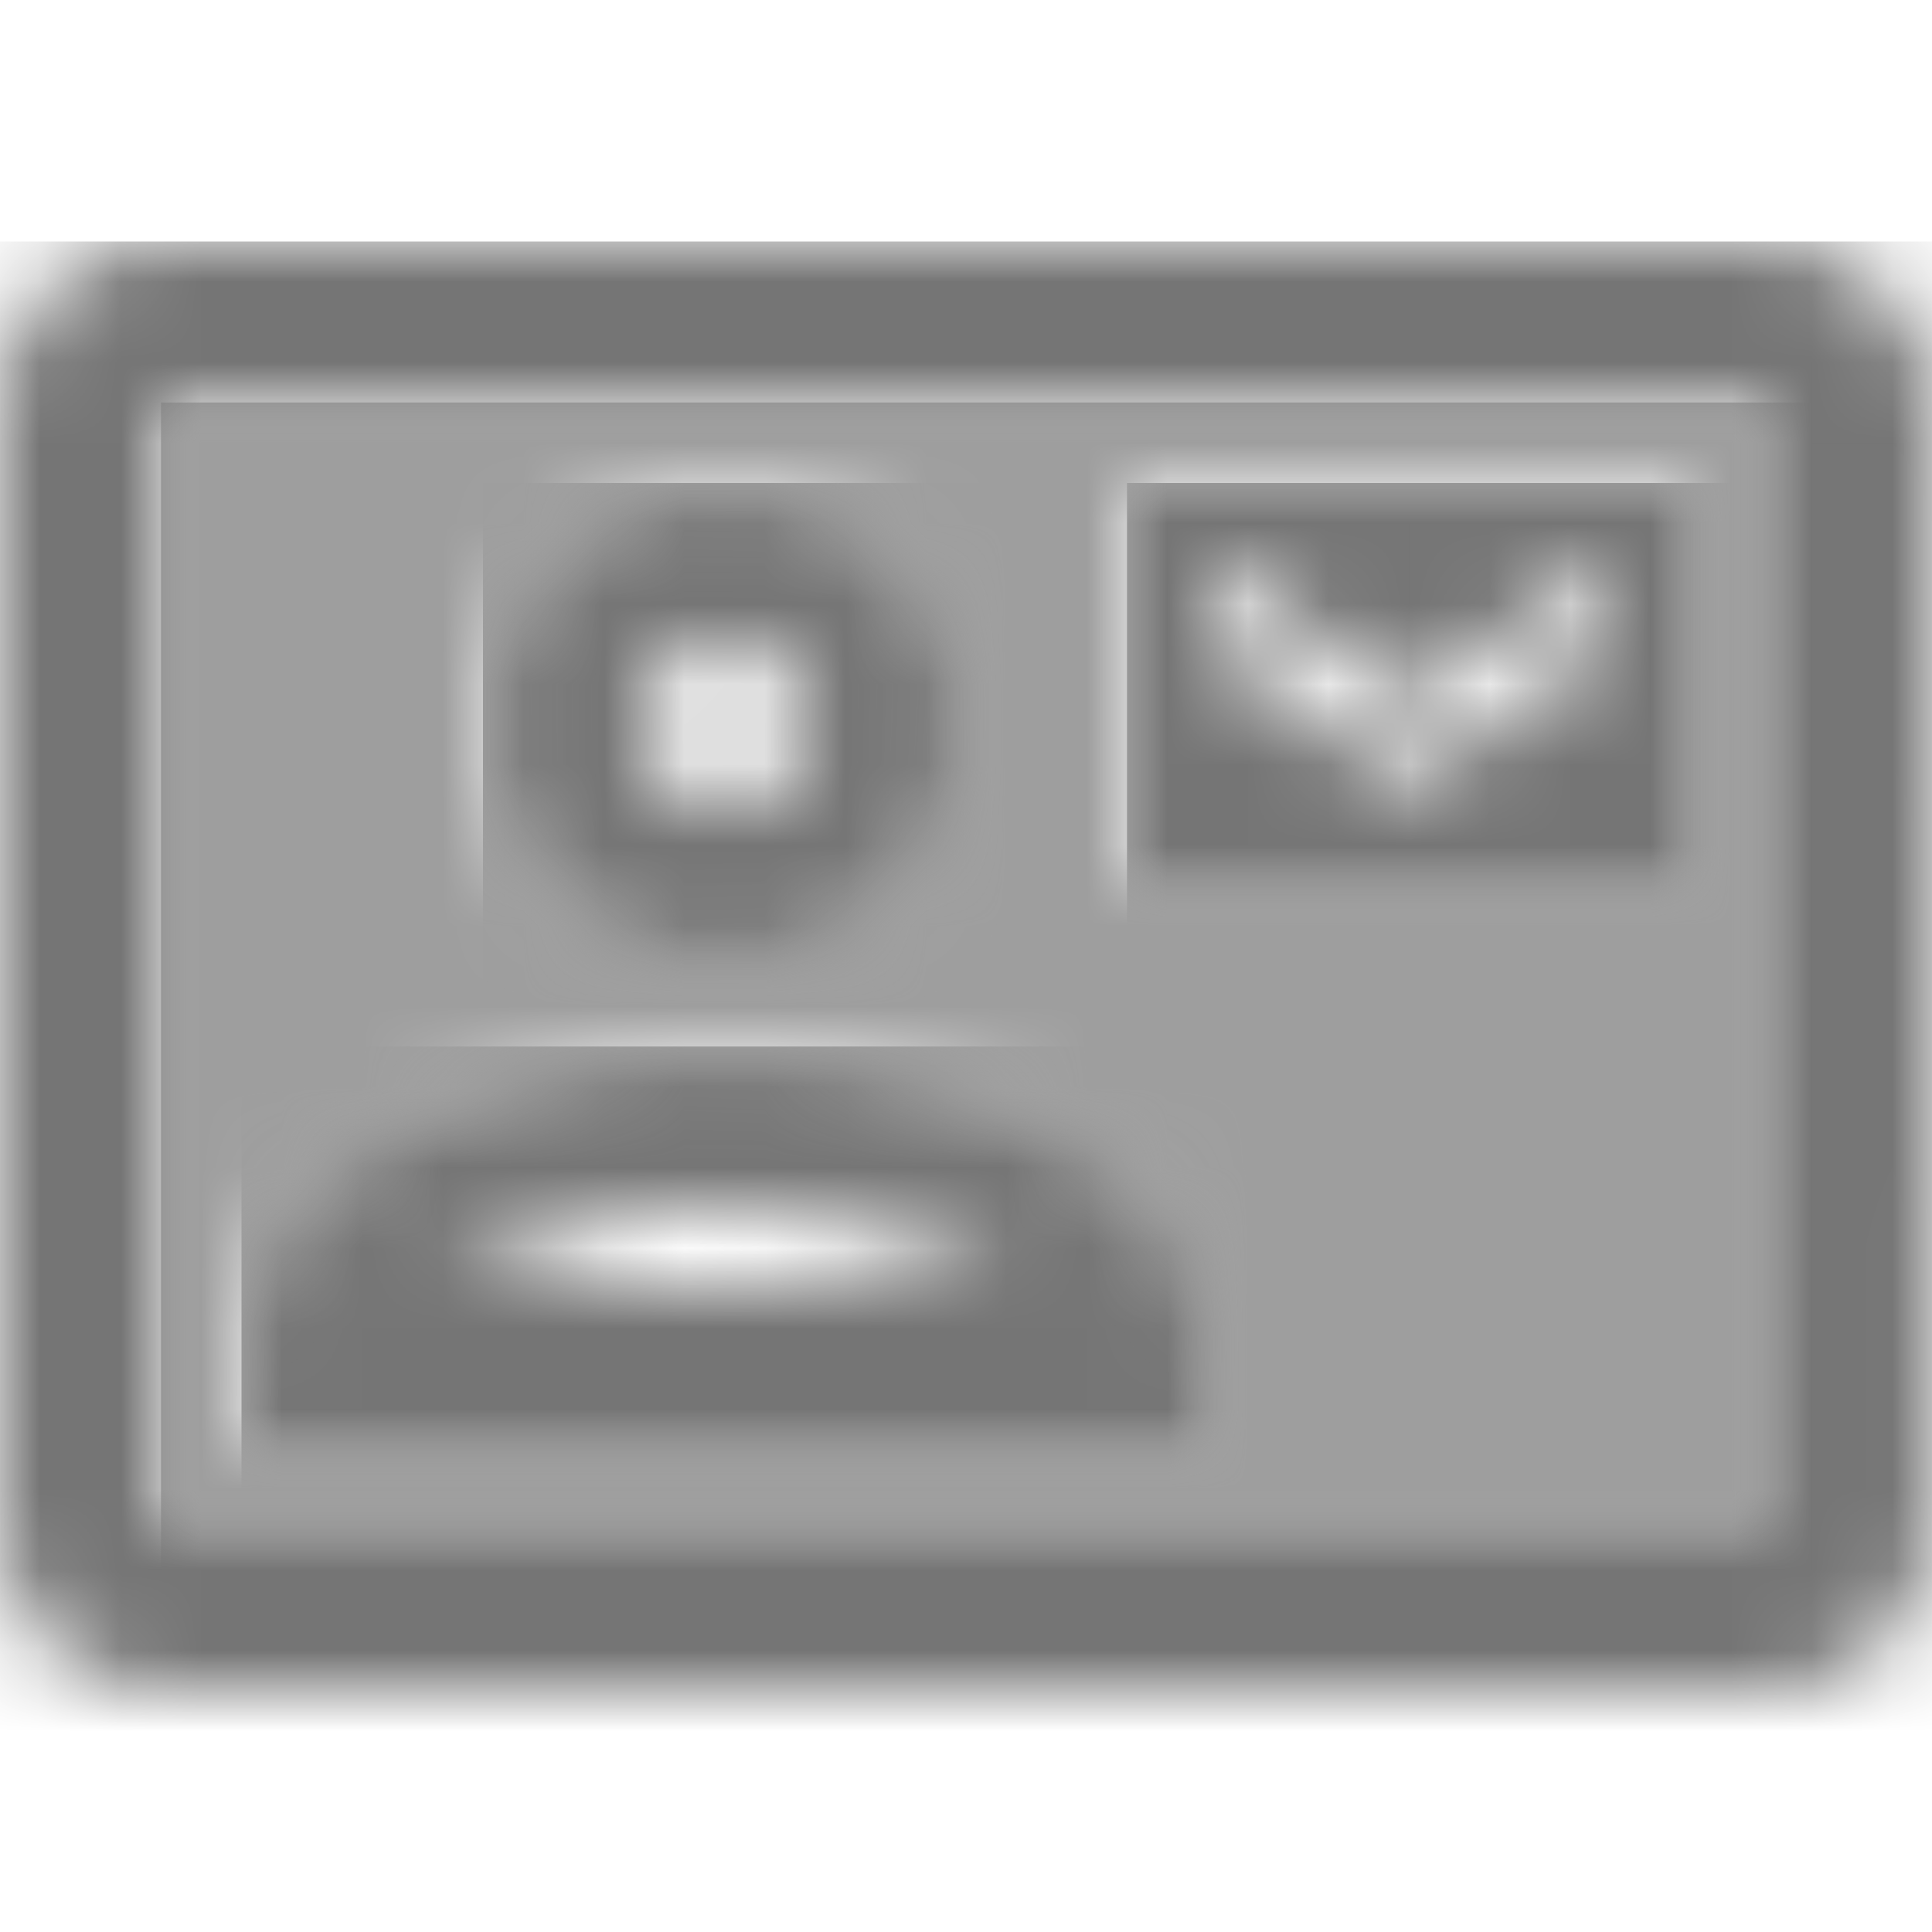 <?xml version="1.0" encoding="UTF-8"?>
<svg width="24px" height="24px" viewBox="0 0 24 24" version="1.1" xmlns="http://www.w3.org/2000/svg" xmlns:xlink="http://www.w3.org/1999/xlink">
    <!-- Generator: Sketch 50 (54983) - http://www.bohemiancoding.com/sketch -->
    <title>icon/communication/contact_mail_24px_two_tone</title>
    <desc>Created with Sketch.</desc>
    <defs>
        <path d="M0,14 L20,14 L20,0 L0,0 L0,14 Z M12,1 L19,1 L19,6 L12,6 L12,1 Z M7,1 C8.65,1 10,2.35 10,4 C10,5.65 8.65,7 7,7 C5.35,7 4,5.65 4,4 C4,2.35 5.35,1 7,1 Z M1,11.59 C1,9.08 4.97,8 7,8 C9.03,8 13,9.08 13,11.58 L13,13 L1,13 L1,11.59 Z" id="path-1"></path>
        <path d="M22,0 L2,0 C0.9,0 0,0.9 0,2 L0,16 C0,17.1 0.9,18 2,18 L22,18 C23.1,18 23.99,17.1 23.99,16 L24,2 C24,0.9 23.1,0 22,0 Z M22,16 L2,16 L2,2 L22,2 L22,16 Z" id="path-3"></path>
        <path d="M7,0 L0,0 L0,5 L7,5 L7,0 Z M6,2 L3.5,3.75 L1,2 L1,1 L3.5,2.75 L6,1 L6,2 Z" id="path-5"></path>
        <path d="M3,6 C4.65,6 6,4.65 6,3 C6,1.35 4.65,0 3,0 C1.35,0 0,1.35 0,3 C0,4.65 1.35,6 3,6 Z M3,2 C3.55,2 4,2.45 4,3 C4,3.55 3.55,4 3,4 C2.45,4 2,3.55 2,3 C2,2.45 2.45,2 3,2 Z" id="path-7"></path>
        <path d="M12,3.59 C12,1.09 8.03,0.01 6,0.01 C3.97,0.01 0,1.09 0,3.59 L0,5 L12,5 L12,3.59 Z M2.48,3 C3.22,2.5 4.7,2 6,2 C7.3,2 8.77,2.49 9.52,3 L2.48,3 Z" id="path-9"></path>
    </defs>
    <g id="icon/communication/contact_mail_24px" stroke="none" stroke-width="1" fill="none" fill-rule="evenodd">
        <g id="↳-Light-Color" transform="translate(2, 5)">
            <mask id="mask-2" fill="white">
                <use xlink:href="#path-1"></use>
            </mask>
            <g id="Mask" opacity="0.3" fill-rule="nonzero"></g>
            <g id="✱-/-Color-/-Icons-/-Black-/-Disabled" mask="url(#mask-2)" fill="#000000" fill-opacity="0.38">
                <rect id="Rectangle" x="0" y="0" width="101" height="101"></rect>
            </g>
        </g>
        <g id="↳-Dark-Color" transform="translate(0, 3)">
            <mask id="mask-4" fill="white">
                <use xlink:href="#path-3"></use>
            </mask>
            <g id="Mask" fill-rule="nonzero"></g>
            <g id="✱-/-Color-/-Icons-/-Black-/-Inactive" mask="url(#mask-4)" fill="#000000" fill-opacity="0.54">
                <rect id="Rectangle" x="0" y="0" width="101" height="101"></rect>
            </g>
        </g>
        <g id="↳-Dark-Color" transform="translate(14, 6)">
            <mask id="mask-6" fill="white">
                <use xlink:href="#path-5"></use>
            </mask>
            <g id="Mask" fill-rule="nonzero"></g>
            <g id="✱-/-Color-/-Icons-/-Black-/-Inactive" mask="url(#mask-6)" fill="#000000" fill-opacity="0.54">
                <rect id="Rectangle" x="0" y="0" width="101" height="101"></rect>
            </g>
        </g>
        <g id="↳-Dark-Color" transform="translate(6, 6)">
            <mask id="mask-8" fill="white">
                <use xlink:href="#path-7"></use>
            </mask>
            <g id="Mask" fill-rule="nonzero"></g>
            <g id="✱-/-Color-/-Icons-/-Black-/-Inactive" mask="url(#mask-8)" fill="#000000" fill-opacity="0.54">
                <rect id="Rectangle" x="0" y="0" width="101" height="101"></rect>
            </g>
        </g>
        <g id="↳-Dark-Color" transform="translate(3, 13)">
            <mask id="mask-10" fill="white">
                <use xlink:href="#path-9"></use>
            </mask>
            <g id="Mask" fill-rule="nonzero"></g>
            <g id="✱-/-Color-/-Icons-/-Black-/-Inactive" mask="url(#mask-10)" fill="#000000" fill-opacity="0.54">
                <rect id="Rectangle" x="0" y="0" width="101" height="101"></rect>
            </g>
        </g>
    </g>
</svg>